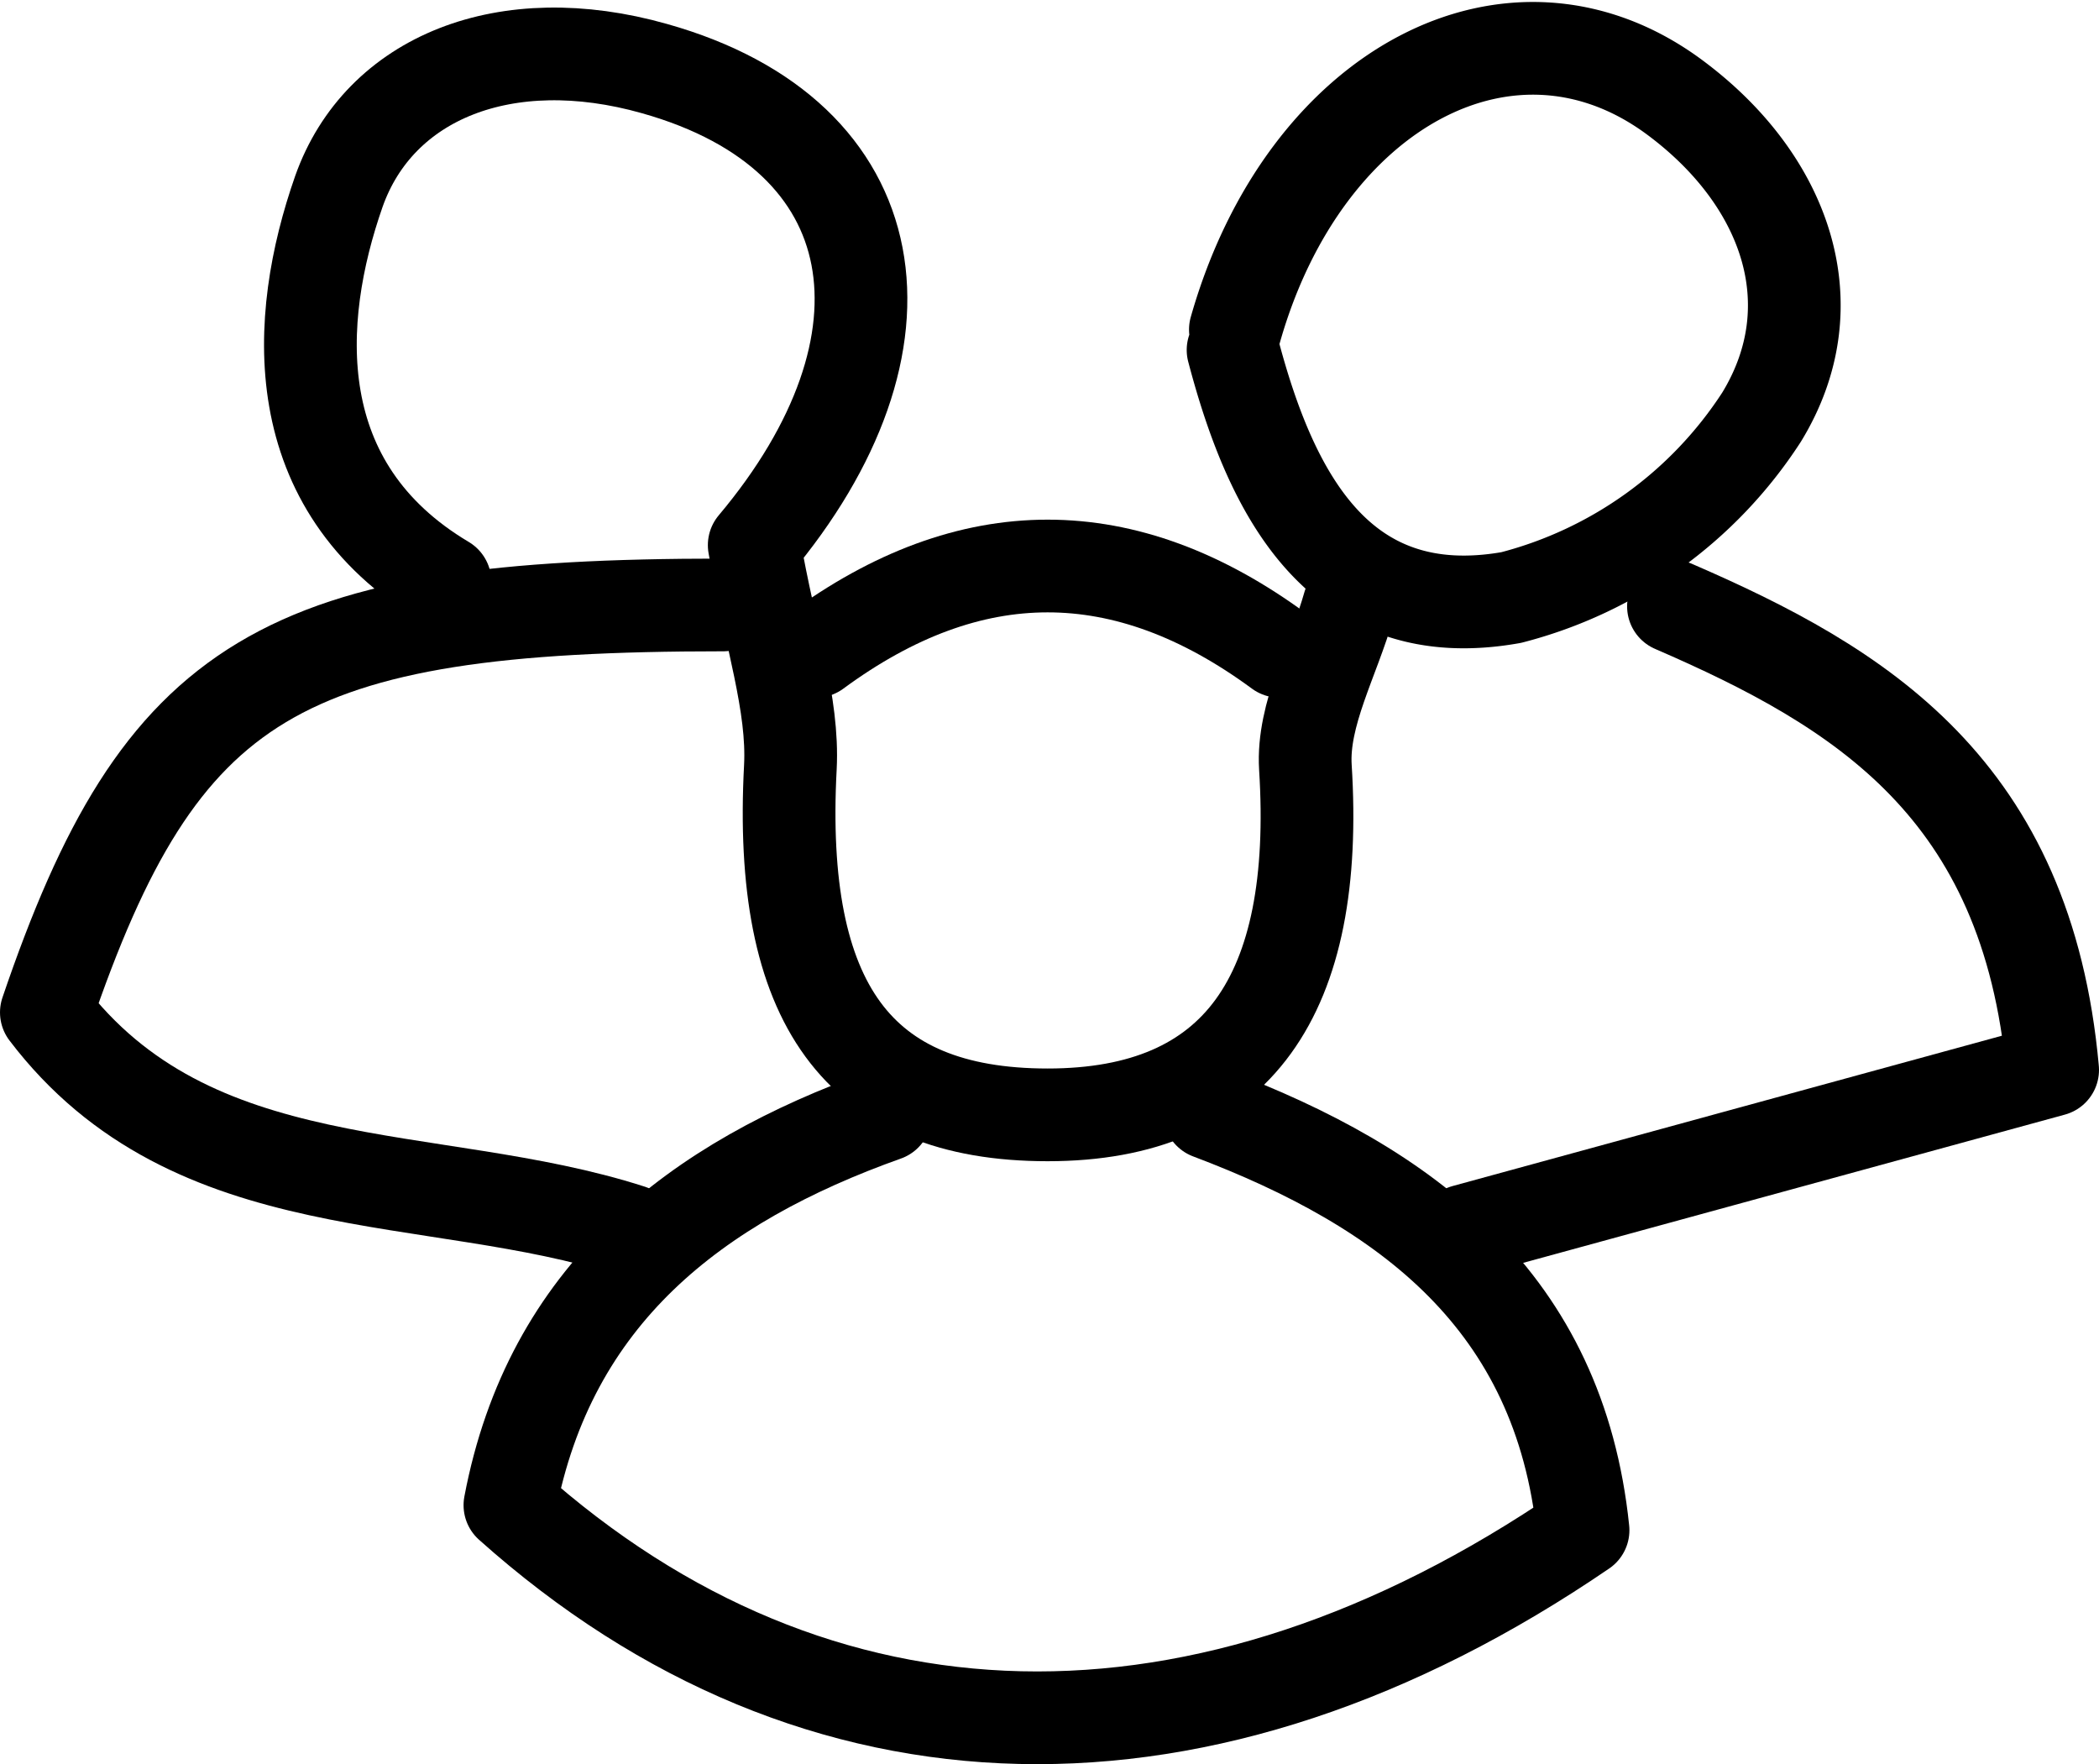 <svg xmlns="http://www.w3.org/2000/svg" viewBox="0 0 45.28 38.06"><defs><style>.cls-1{fill:none;stroke:#000;stroke-linecap:round;stroke-linejoin:round;stroke-width:2px;}</style></defs><title>Asset 60</title><g id="Layer_2" data-name="Layer 2"><g id="Layer_1-2" data-name="Layer 1"><path class="cls-1" d="M19.1,24.05C15,25.51,11.86,27.93,11,32.47c6.63,5.93,15,6.11,23.15.54-.51-4.93-3.79-7.39-8.06-9"/><path class="cls-1" d="M15.6,13.05c-9.53,0-12.13,1.53-14.6,8.79C4.16,26,9.32,25.17,13.6,26.55"/><path class="cls-1" d="M31.6,26.55l12.68-3.47c-.55-6.07-4.14-8.25-8.18-10"/><path class="cls-1" d="M9.6,12.55C6.14,10.49,6.34,6.9,7.31,4.13c.87-2.46,3.6-3.56,6.81-2.65,5.12,1.44,5.81,5.93,2.15,10.28.35,2,.85,3.43.78,4.79-.27,5.08,1.44,7.5,5.55,7.5s5.87-2.59,5.56-7.5c-.07-1.14.61-2.33.94-3.5"/><path class="cls-1" d="M26.6,7.55c.82,3.12,2.29,6,6,5.34A9.16,9.16,0,0,0,38,9c1.48-2.42.53-5.11-1.86-6.89-3.5-2.61-8-.24-9.49,5"/><path class="cls-1" d="M27.6,14.05q-5-3.68-10,0"/></g></g></svg>
